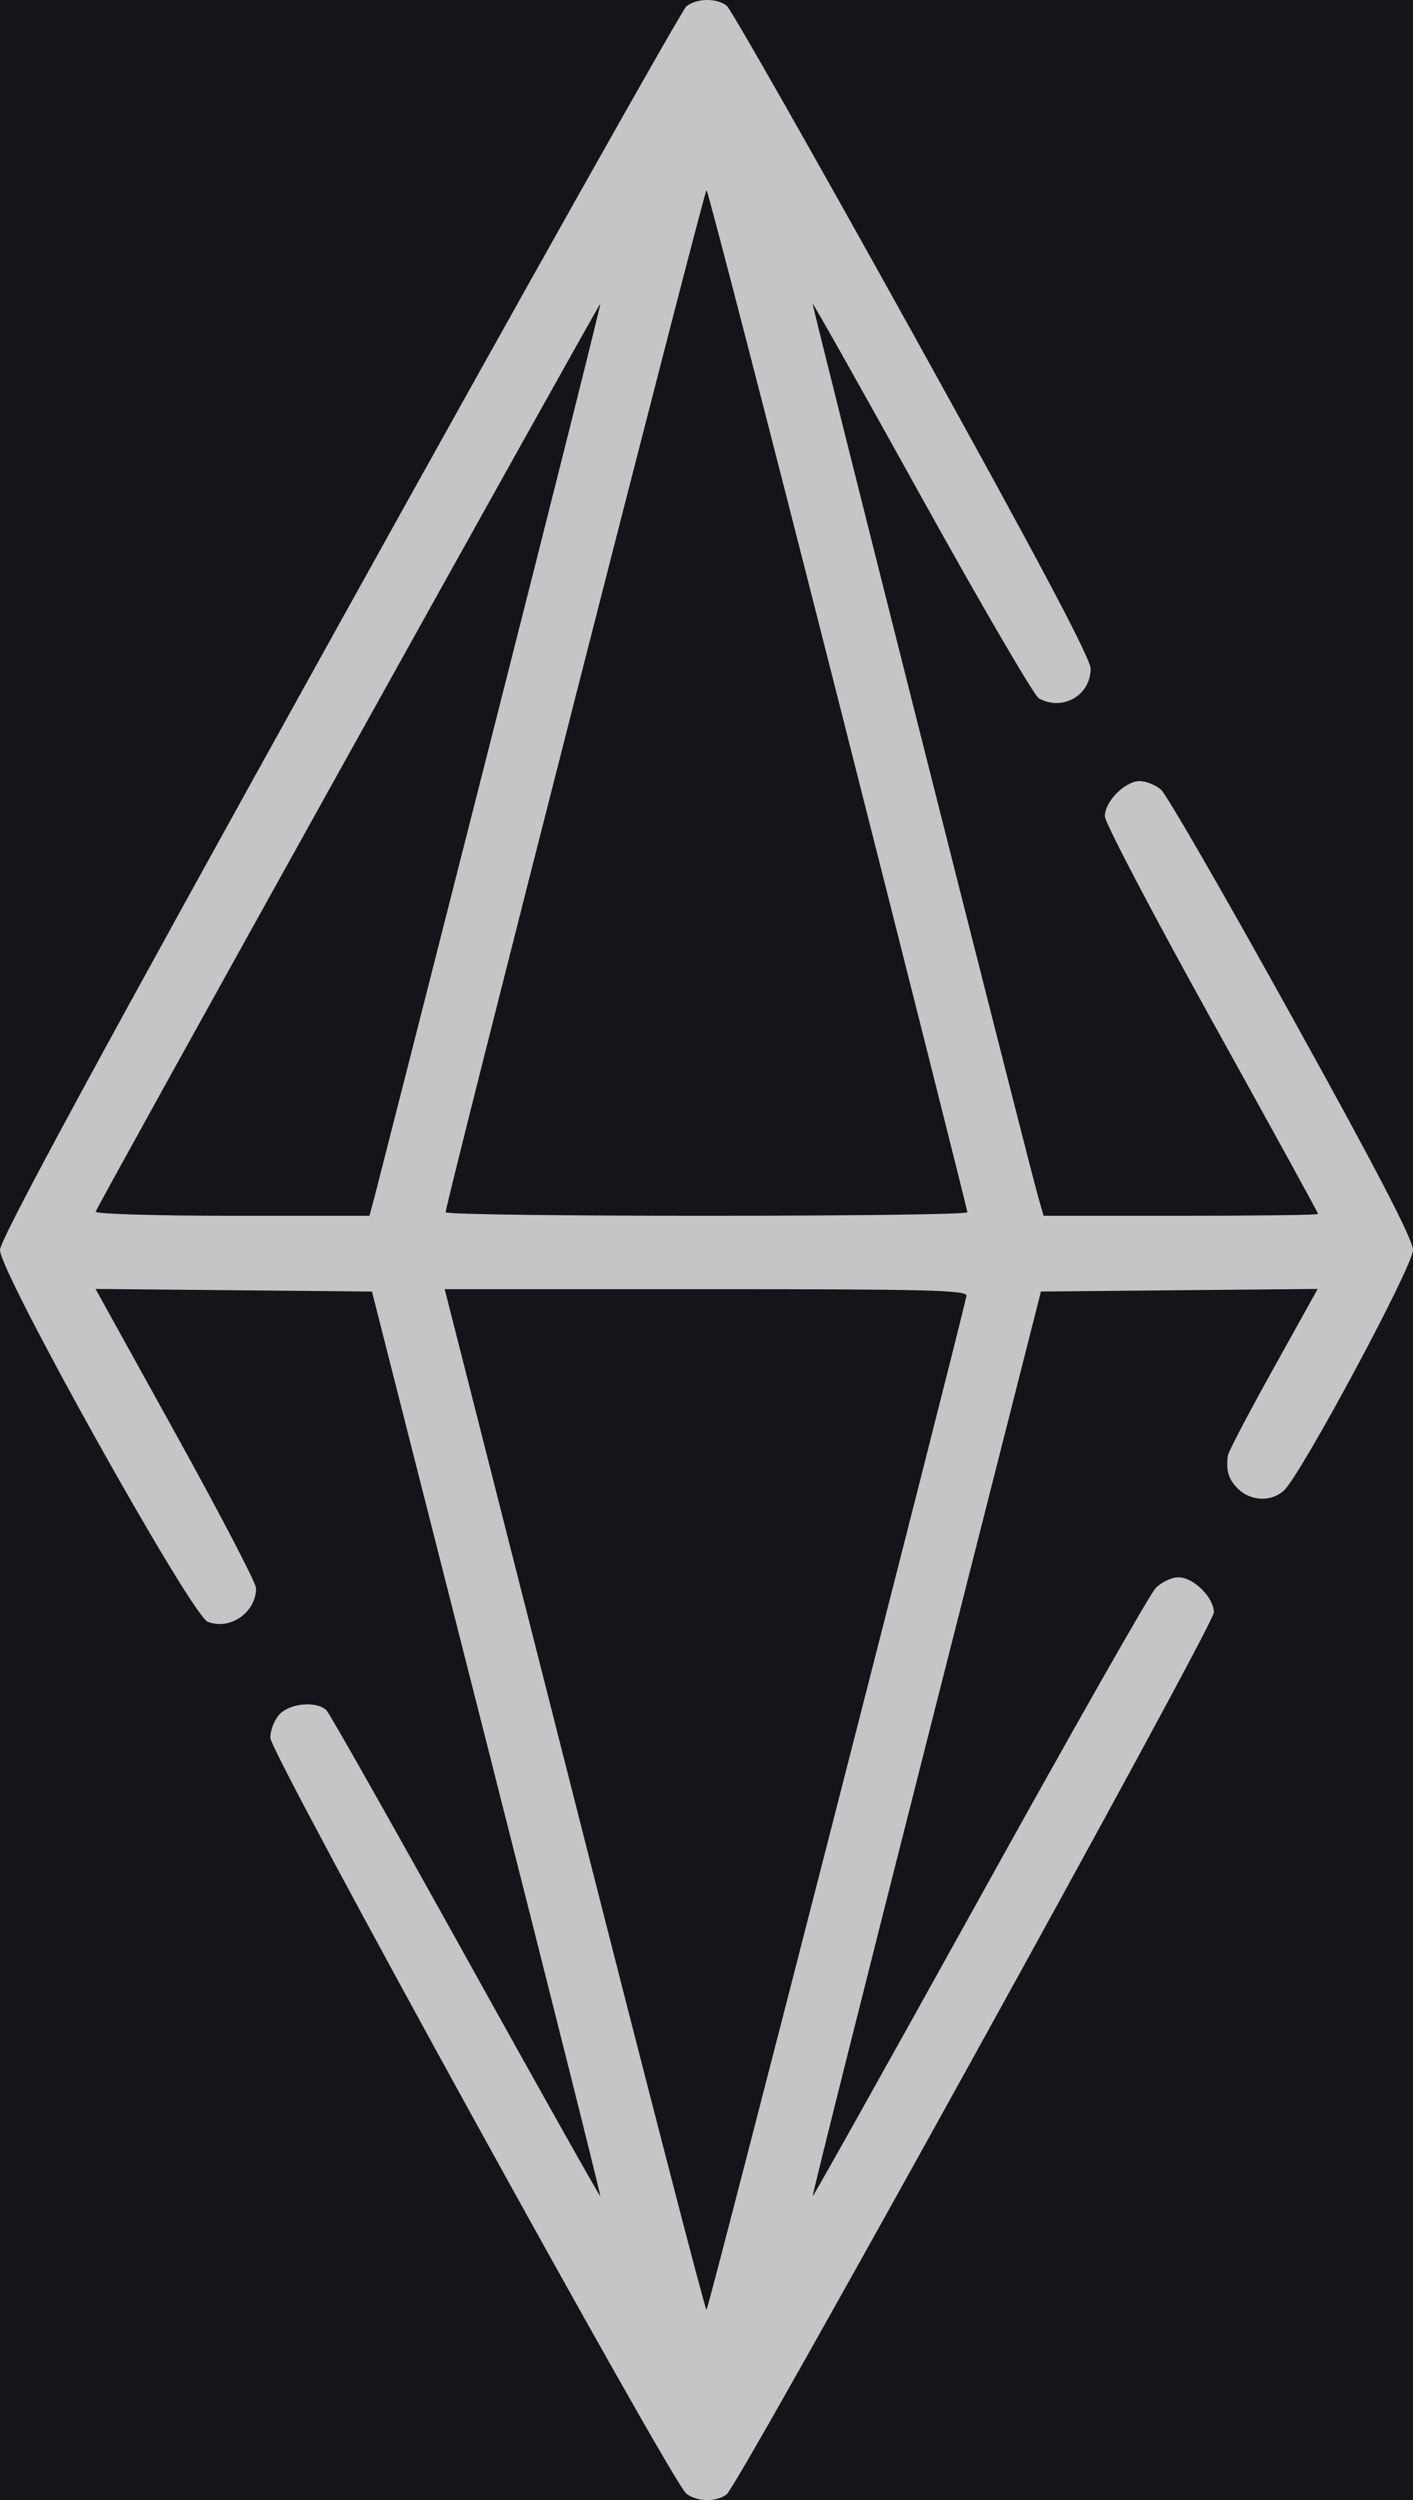 <svg width="13" height="23" viewBox="0 0 13 23" fill="none" xmlns="http://www.w3.org/2000/svg">
<rect width="13" height="23" fill="#F5F5F5"/>
<g id="Desktop - 2">
<rect width="1440" height="7548" transform="translate(-70 -3393)" fill="#15141A"/>
<g id="Group 17">
<rect id="Rectangle 14" x="-12.5" y="-431.5" width="310" height="467" rx="25.5" stroke="#A6A6A6"/>
<path id="image 24 (Traced)" fill-rule="evenodd" clip-rule="evenodd" d="M6.315 0.058C6.274 0.091 4.836 2.648 3.12 5.741C0.885 9.769 0 11.403 0 11.5C0 11.709 1.761 14.862 1.911 14.92C2.116 15.001 2.356 14.834 2.356 14.611C2.356 14.564 2.023 13.926 1.617 13.192L0.879 11.858L2.15 11.87L3.422 11.882L4.478 16.038C5.058 18.324 5.529 20.199 5.523 20.205C5.518 20.21 4.961 19.22 4.286 18.003C3.611 16.787 3.034 15.766 3.004 15.735C2.918 15.648 2.673 15.667 2.574 15.769C2.526 15.818 2.487 15.917 2.487 15.988C2.487 16.13 6.179 22.835 6.315 22.942C6.412 23.017 6.593 23.02 6.686 22.947C6.799 22.86 11.168 14.95 11.168 14.835C11.168 14.696 10.981 14.511 10.841 14.511C10.778 14.511 10.684 14.556 10.631 14.612C10.578 14.667 9.849 15.951 9.011 17.464C8.172 18.977 7.482 20.21 7.477 20.205C7.471 20.199 7.941 18.324 8.522 16.038L9.577 11.882L10.85 11.87L12.123 11.858L11.715 12.592C11.49 12.996 11.302 13.355 11.297 13.39C11.278 13.532 11.303 13.613 11.394 13.7C11.511 13.812 11.696 13.818 11.812 13.713C11.968 13.571 13 11.649 13 11.5C13 11.405 12.668 10.765 11.886 9.354C11.274 8.248 10.732 7.308 10.682 7.265C10.632 7.222 10.543 7.186 10.485 7.186C10.351 7.186 10.164 7.374 10.165 7.51C10.165 7.567 10.606 8.409 11.146 9.382C11.686 10.355 12.127 11.159 12.127 11.168C12.127 11.178 11.559 11.185 10.864 11.185H9.601L9.553 11.017C9.442 10.622 7.467 2.804 7.477 2.795C7.482 2.789 7.935 3.594 8.483 4.583C9.032 5.573 9.515 6.401 9.558 6.425C9.776 6.545 10.034 6.398 10.034 6.152C10.034 6.057 9.552 5.148 8.396 3.063C7.495 1.438 6.725 0.083 6.686 0.053C6.593 -0.02 6.412 -0.017 6.315 0.058ZM7.711 6.433C8.365 9.01 8.9 11.133 8.9 11.152C8.899 11.196 4.101 11.196 4.1 11.152C4.099 11.075 6.479 1.749 6.5 1.749C6.512 1.749 7.057 3.857 7.711 6.433ZM4.517 6.804C3.958 9.004 3.478 10.889 3.45 10.995L3.399 11.185H2.132C1.435 11.185 0.872 11.168 0.88 11.147C0.91 11.066 5.514 2.785 5.523 2.795C5.529 2.8 5.076 4.605 4.517 6.804ZM8.892 11.922C8.771 12.454 6.516 21.251 6.5 21.251C6.487 21.251 5.952 19.183 5.31 16.656C4.668 14.129 4.131 12.016 4.117 11.961L4.091 11.86H6.498C8.531 11.86 8.904 11.869 8.892 11.922Z" fill="#C5C5C5"/>
</g>
</g>
</svg>
